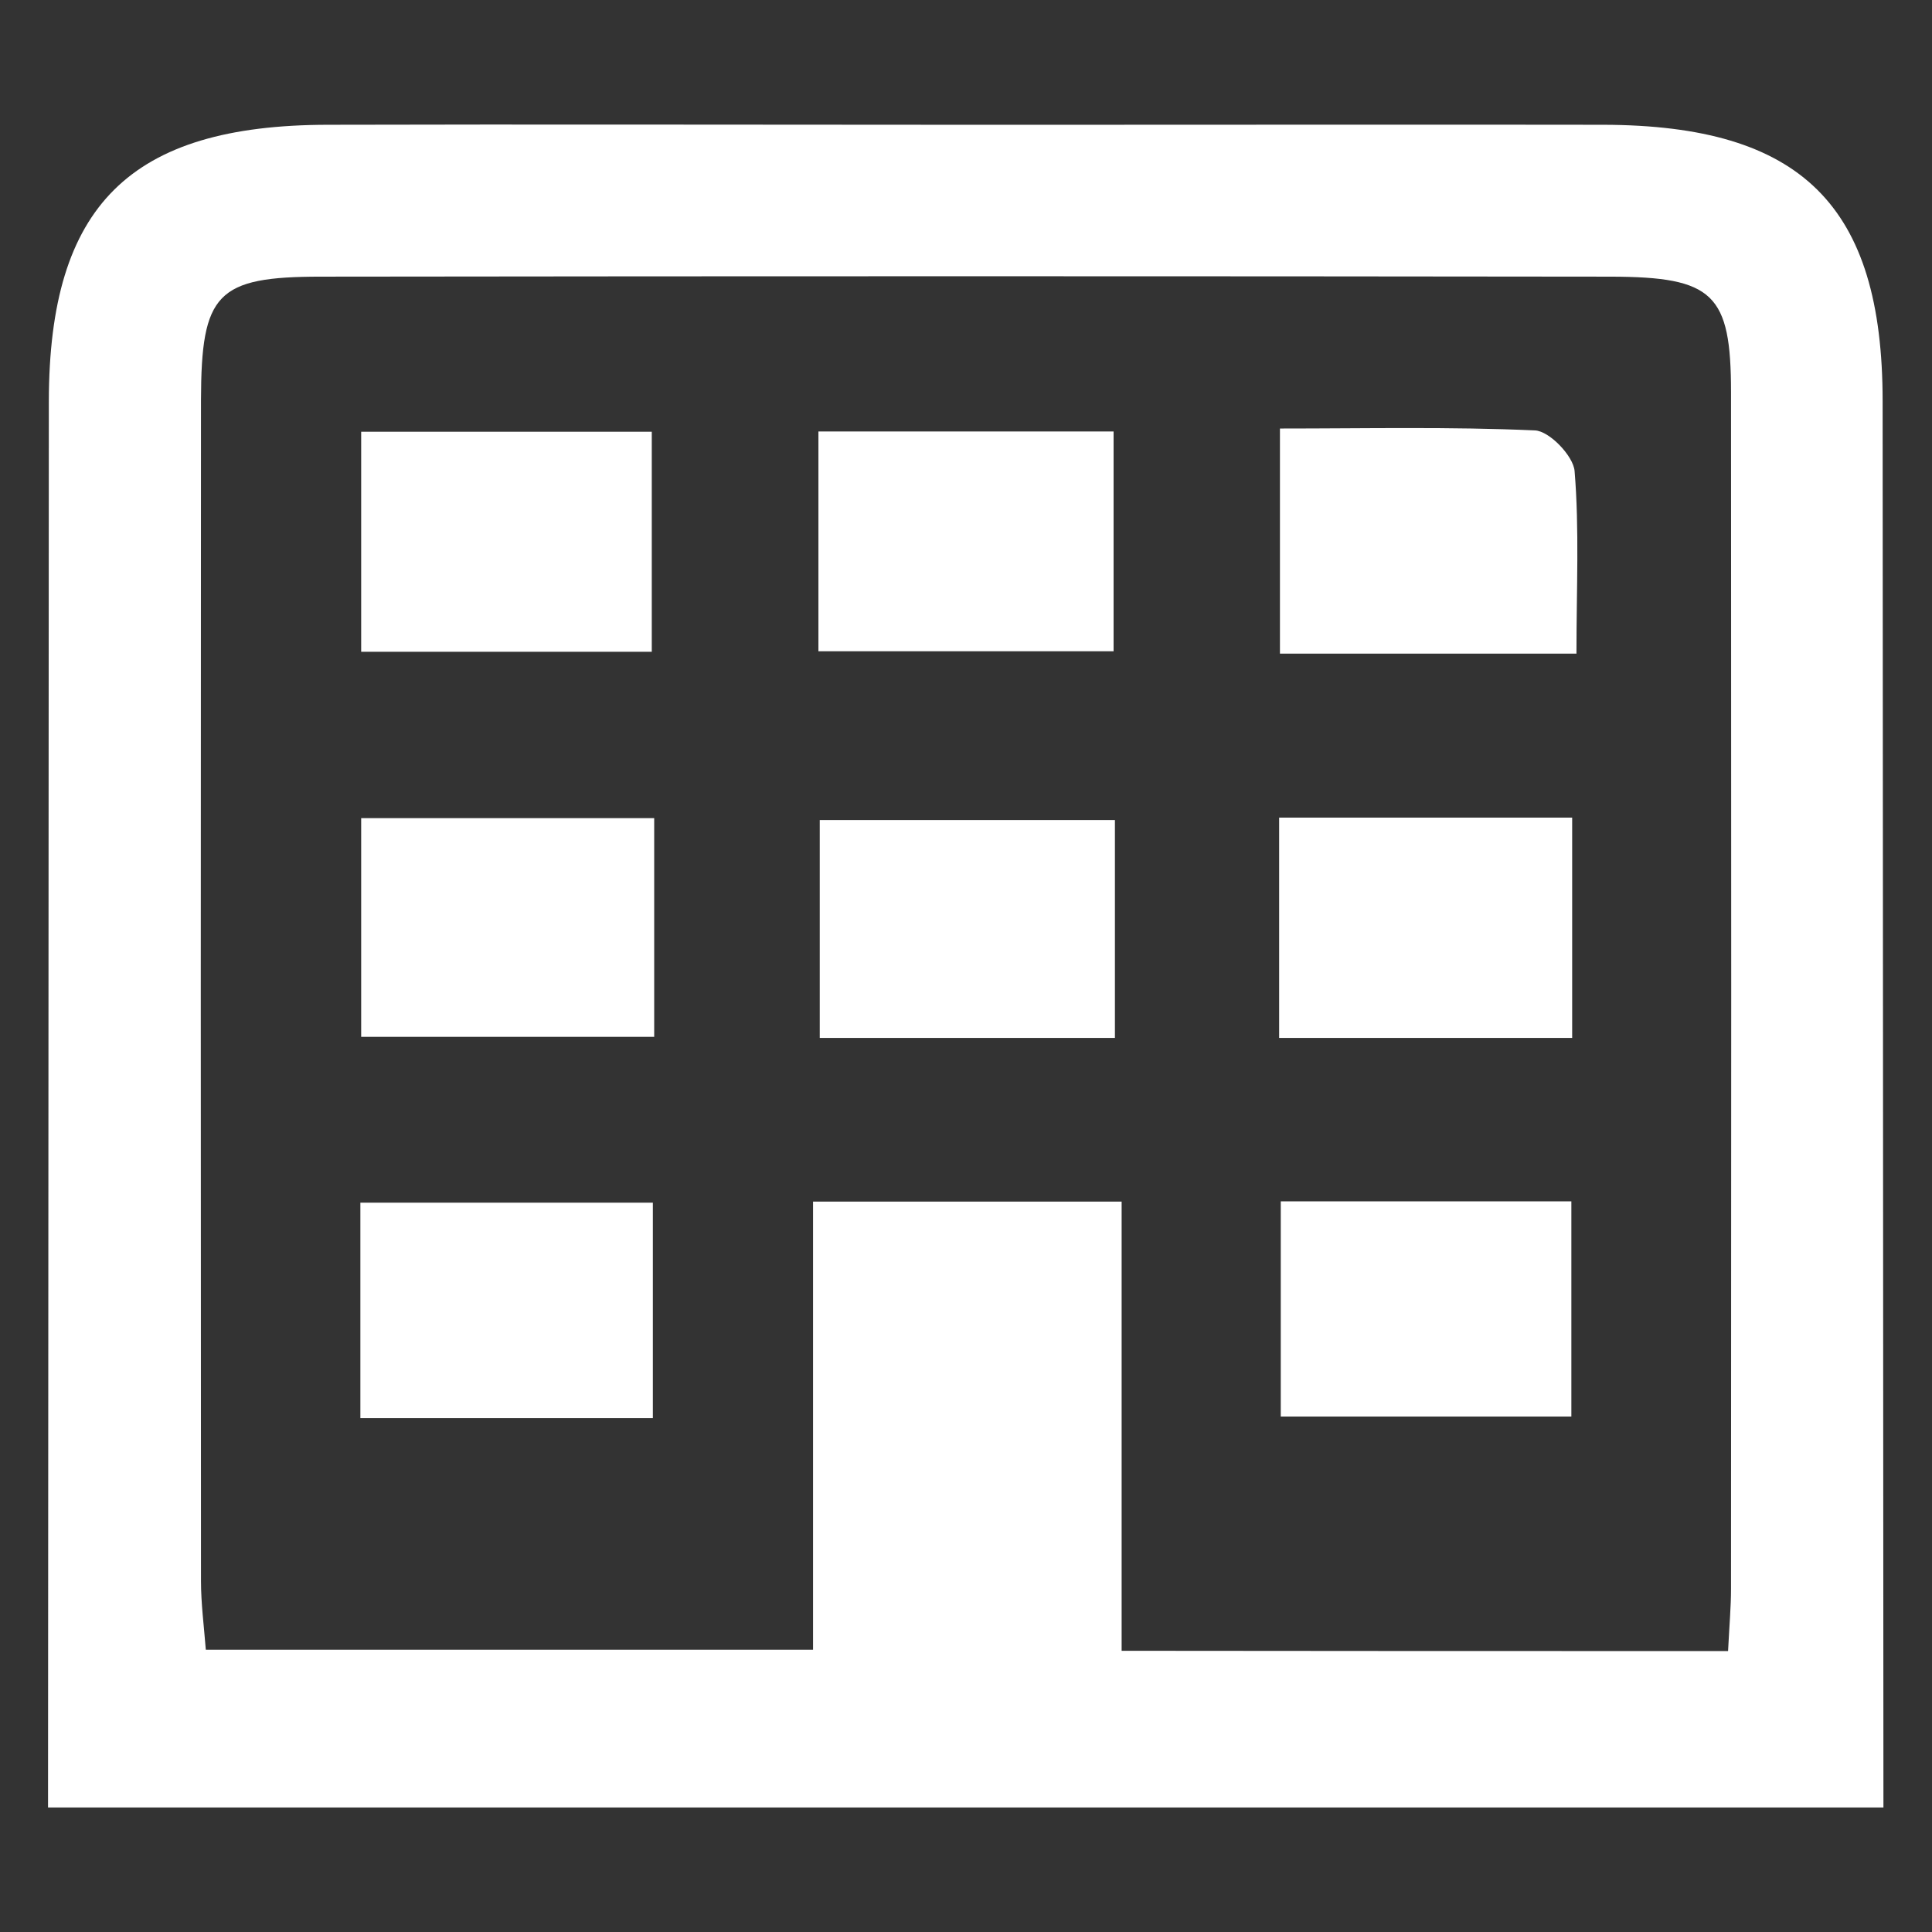 <?xml version="1.0" encoding="utf-8"?>
<!-- Generator: Adobe Illustrator 16.0.4, SVG Export Plug-In . SVG Version: 6.00 Build 0)  -->
<!DOCTYPE svg PUBLIC "-//W3C//DTD SVG 1.1//EN" "http://www.w3.org/Graphics/SVG/1.1/DTD/svg11.dtd">
<svg version="1.1" id="Layer_1" xmlns="http://www.w3.org/2000/svg" xmlns:xlink="http://www.w3.org/1999/xlink" x="0px" y="0px"
	 width="720px" height="720px" viewBox="0 0 720 720" style="enable-background:new 0 0 720 720;" xml:space="preserve">
<rect x="0" y="0" width="720" height="720" fill="#333333" stroke="none"/>
<style type="text/css">
<![CDATA[
	.st0{fill-rule:evenodd;clip-rule:evenodd;fill:none;}
	.st1{fill:#FFFFFF;}
	.st2{fill-rule:evenodd;clip-rule:evenodd;fill:#FFFFFF;}
]]>
</style>
<g id="r59t5f.tif">
	<g>
		<path class="st1" d="M401.5,46.5c65.1,0,130.6-0.1,196.1,0c73.8,0.2,104,30.1,104,103c0.1,174.7,0.2,349.4,0.3,524.1
			c-228,0-456,0-684,0c0.1-174.7,0.2-349.4,0.3-524.1c0.1-72.9,30.2-102.9,104-103c77.2-0.2,154.3,0,231.5,0c9.5,0,19.1,0,28.6,0
			 M644,615.3c0.5-9.9,1.1-16.5,1.1-23.2c0.1-148.6,0.1-297.2,0-445.9c0-36.7-6.5-43-44.8-43.1c-160.2-0.2-320.4-0.2-480.6,0
			c-39,0-44.7,6.2-44.8,46c-0.1,146.7-0.1,293.4,0,440.1c0,8.3,1.1,16.7,1.8,25.6c75.8,0,149.6,0,226.3,0c0-56.1,0-110.7,0-167
			c39,0,75,0,115,0c0,57.1,0,112.4,0,167.4C495.1,615.3,568.2,615.3,644,615.3z"/>
		<path class="st0" d="M644,615.3c-75.8,0-148.9,0-226,0c0-55.1,0-110.3,0-167.4c-40,0-76,0-115,0c0,56.4,0,110.9,0,167
			c-76.8,0-150.5,0-226.3,0c-0.6-8.9-1.8-17.3-1.8-25.6c-0.1-146.7-0.1-293.4,0-440.1c0-39.9,5.7-46,44.8-46
			c160.2-0.2,320.4-0.2,480.6,0c38.3,0,44.8,6.4,44.8,43.1c0.1,148.6,0.1,297.2,0,445.9C645.1,598.7,644.5,605.4,644,615.3z
			 M305,160.8c0,29.3,0,55.5,0,81.9c38,0,73.9,0,110,0c0-28.3,0-54.5,0-81.9C377.7,160.8,342.6,160.8,305,160.8z M415.5,386.8
			c0-28,0-54.4,0-81.2c-38.2,0-74.9,0-110,0c0,28.9,0,55.3,0,81.2C343.4,386.8,378.7,386.8,415.5,386.8z M134.6,160.9
			c0,28.9,0,55.2,0,82c37.4,0,72.5,0,108.3,0c0-28.1,0-54.4,0-82C206.4,160.9,172.1,160.9,134.6,160.9z M587.5,243.6
			c0-24.3,1-46.3-0.7-68.1c-0.4-5.6-9.4-14.9-14.8-15.1c-31.4-1.4-62.9-0.7-95-0.7c0,30.1,0,56.5,0,83.9
			C513.6,243.6,548,243.6,587.5,243.6z M243.8,304.9c-38.3,0-73.5,0-109.2,0c0,28.2,0,54.6,0,81.5c37.5,0,72.7,0,109.2,0
			C243.8,358.7,243.8,332.9,243.8,304.9z M585.9,304.7c-37.3,0-72.5,0-109.2,0c0,27.9,0,54.3,0,82.1c37,0,72.2,0,109.2,0
			C585.9,359.3,585.9,333.6,585.9,304.7z M243.3,448.2c-38.2,0-73.3,0-109,0c0,27.8,0,53.3,0,80.3c37.1,0,72.2,0,109,0
			C243.3,501.2,243.3,475.7,243.3,448.2z M477.3,447.7c0,28,0,54.2,0,80.2c37.6,0,72.7,0,108.3,0c0-27.8,0-53.3,0-80.2
			C548.5,447.7,513.5,447.7,477.3,447.7z"/>
		<path class="st2" d="M305,160.8c37.6,0,72.7,0,110,0c0,27.5,0,53.7,0,81.9c-36.1,0-72,0-110,0C305,216.3,305,190.1,305,160.8z"/>
		<path class="st2" d="M415.5,386.8c-36.8,0-72.1,0-110,0c0-25.8,0-52.2,0-81.2c35.1,0,71.7,0,110,0
			C415.5,332.4,415.5,358.8,415.5,386.8z"/>
		<path class="st2" d="M134.6,160.9c37.5,0,71.8,0,108.3,0c0,27.6,0,53.9,0,82c-35.8,0-70.9,0-108.3,0
			C134.6,216.1,134.6,189.8,134.6,160.9z"/>
		<path class="st2" d="M587.5,243.6c-39.5,0-73.9,0-110.5,0c0-27.5,0-53.8,0-83.9c32.1,0,63.6-0.7,95,0.7
			c5.4,0.2,14.3,9.5,14.8,15.1C588.6,197.2,587.5,219.3,587.5,243.6z"/>
		<path class="st2" d="M243.8,304.9c0,28,0,53.8,0,81.5c-36.5,0-71.6,0-109.2,0c0-27,0-53.3,0-81.5
			C170.3,304.9,205.5,304.9,243.8,304.9z"/>
		<path class="st2" d="M585.9,304.7c0,29,0,54.7,0,82.1c-37,0-72.1,0-109.2,0c0-27.8,0-54.2,0-82.1
			C513.4,304.7,548.6,304.7,585.9,304.7z"/>
		<path class="st2" d="M243.3,448.2c0,27.5,0,53,0,80.3c-36.9,0-71.9,0-109,0c0-27,0-52.4,0-80.3
			C170.1,448.2,205.1,448.2,243.3,448.2z"/>
		<path class="st2" d="M477.3,447.7c36.2,0,71.2,0,108.3,0c0,26.9,0,52.4,0,80.2c-35.7,0-70.8,0-108.3,0
			C477.3,501.9,477.3,475.7,477.3,447.7z"/>
	</g>
</g>
<g>
</g>
<g>
</g>
<g>
</g>
<g>
</g>
<g>
</g>
<g>
</g>
</svg>
